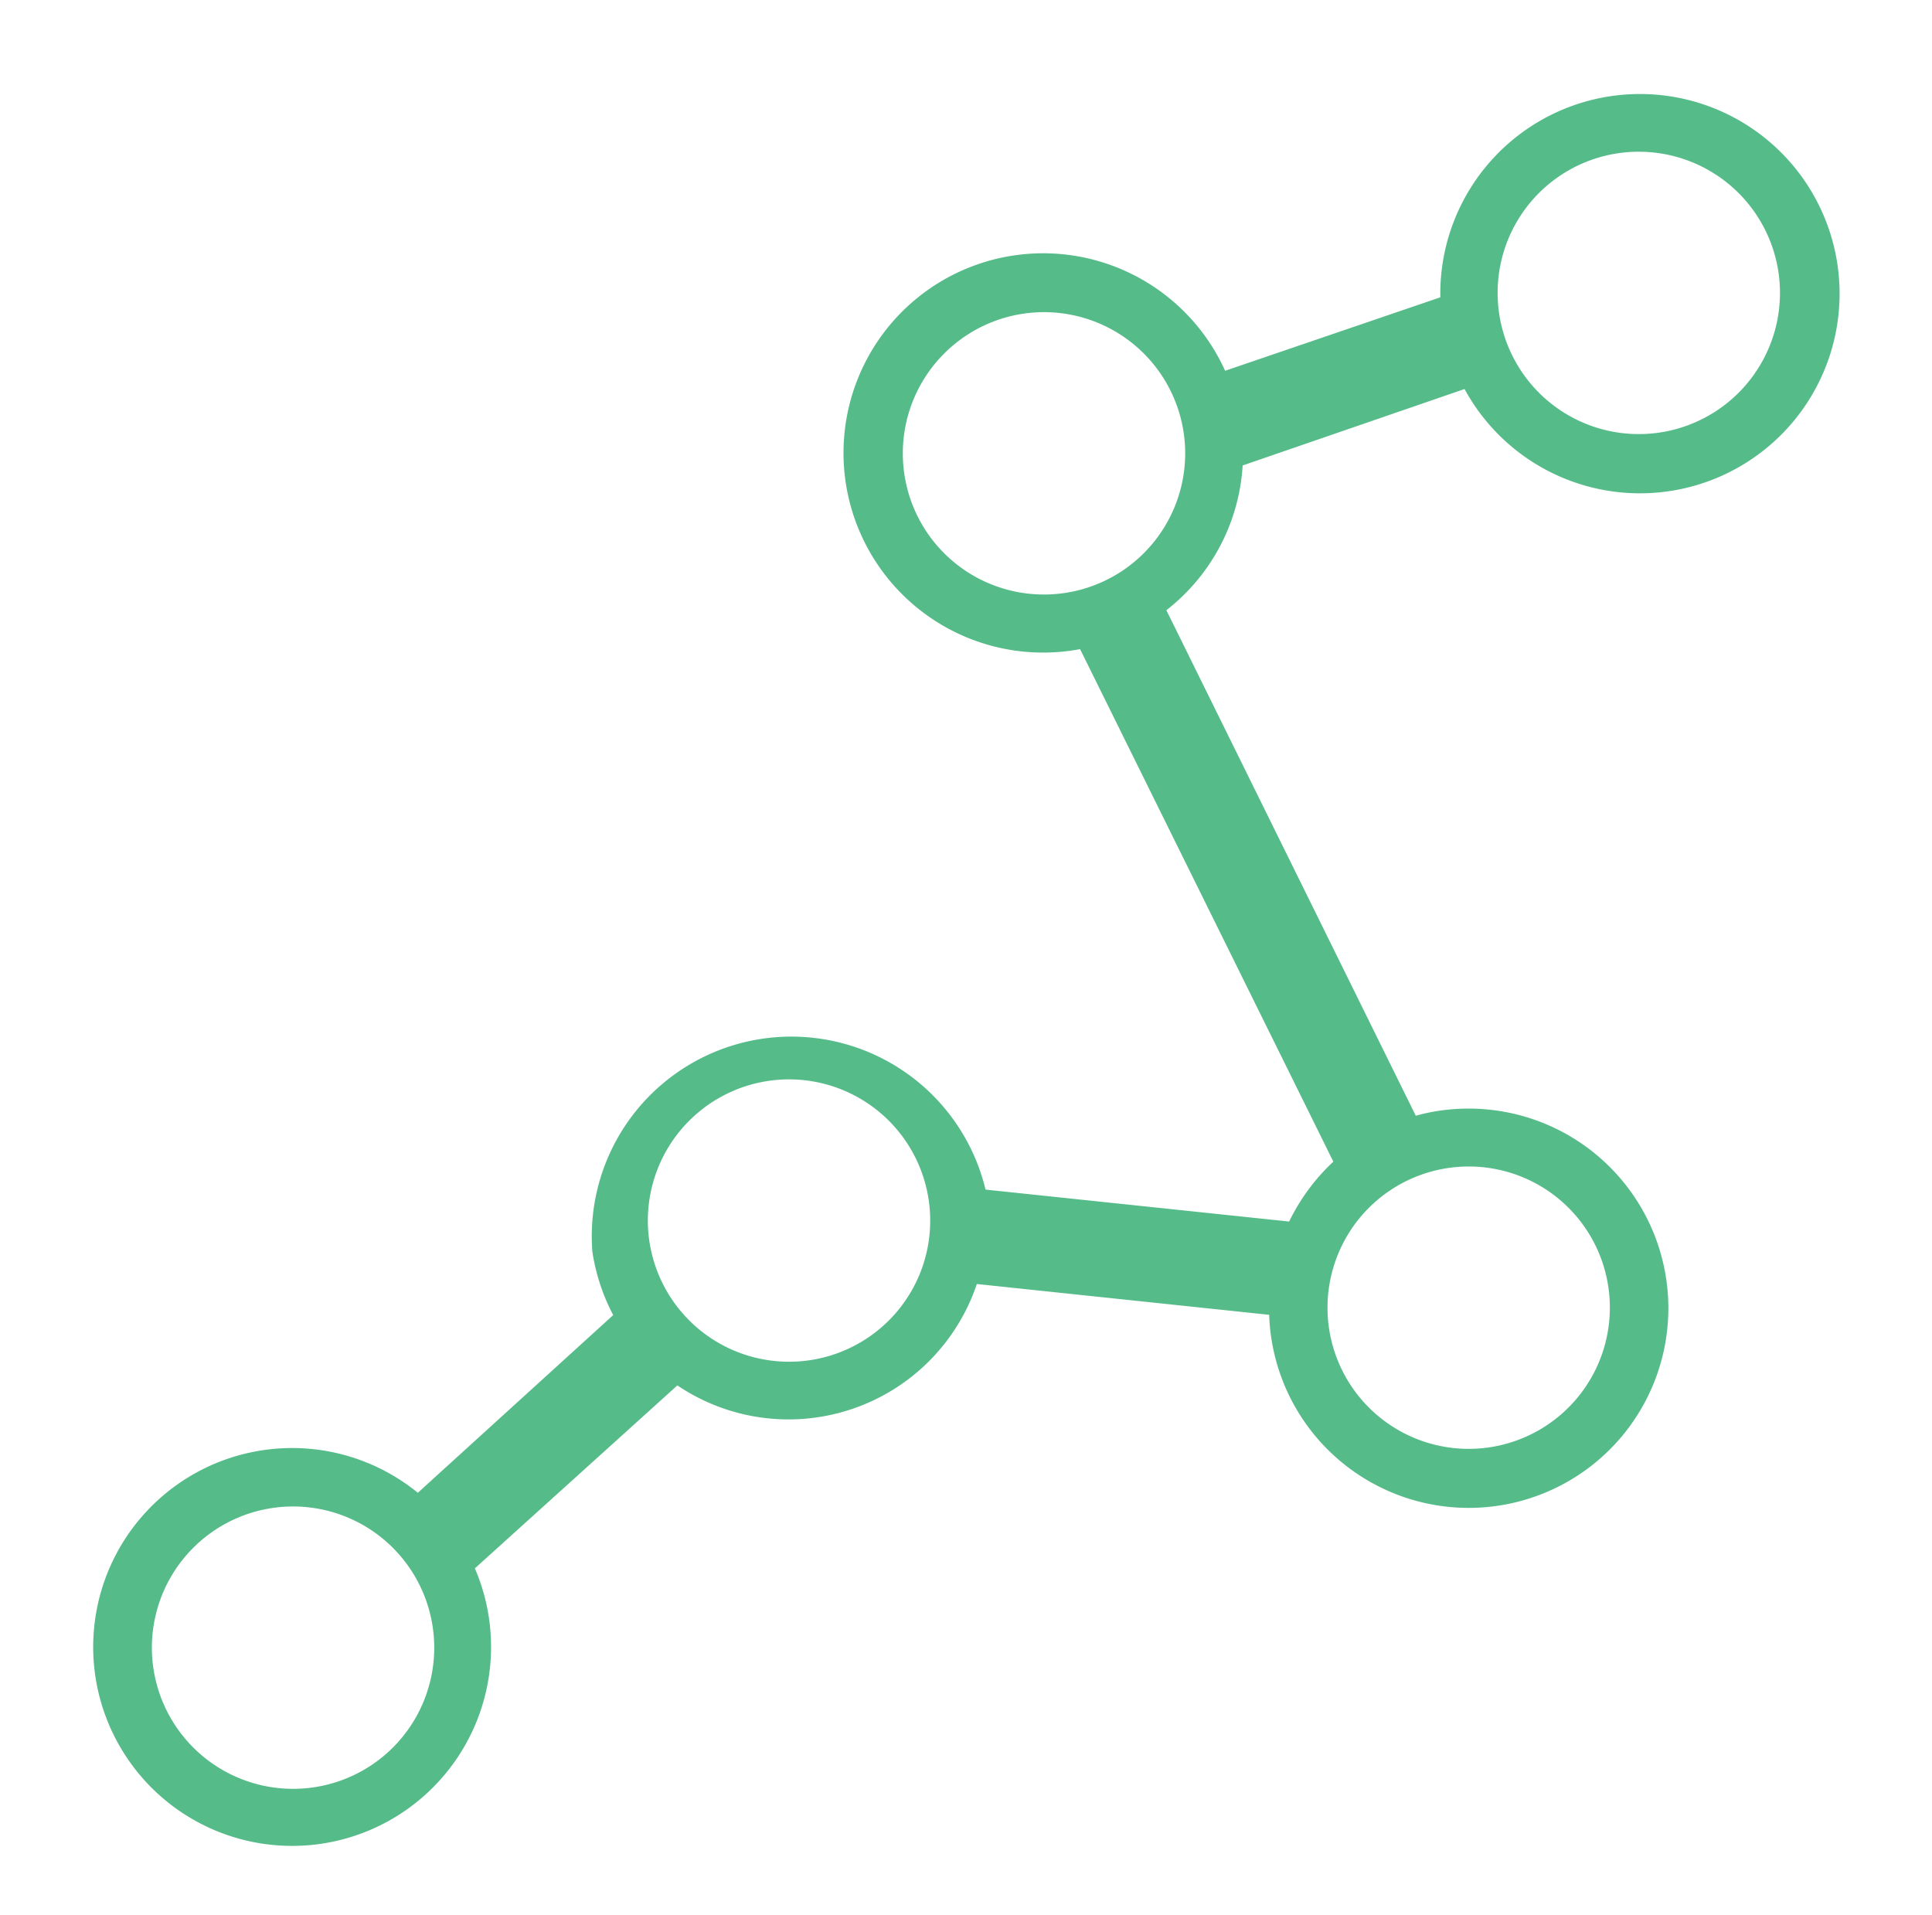 <svg id="Warstwa_1" data-name="Warstwa 1" xmlns="http://www.w3.org/2000/svg" viewBox="0 0 135.48 134.3"><path id="Path_11" data-name="Path 11" d="M87.14,32.64l15.56-5.36A14,14,0,1,0,101,20.53v.32L85.91,26A14,14,0,1,0,75.74,45.52L93.5,81.46a14.22,14.22,0,0,0-3.1,4.2L69.11,83.42a14,14,0,0,0-27.57,4.36A14.13,14.13,0,0,0,43,92.22L29.3,104.68a13.95,13.95,0,1,0,4,5.3L47.5,97.15a13.93,13.93,0,0,0,21-7.11L89,92.2a14,14,0,1,0,13.44-14.45,13.51,13.51,0,0,0-3.16.49L81.79,42.79A13.93,13.93,0,0,0,87.14,32.64Zm27.77-22a9.9,9.9,0,1,1-9.89,9.9h0a9.89,9.89,0,0,1,9.89-9.9ZM20.56,125.44a9.9,9.9,0,1,1,9.89-9.89h0a9.89,9.89,0,0,1-9.89,9.89ZM55.34,95.49a9.9,9.9,0,1,1,9.89-9.89h0a9.89,9.89,0,0,1-9.89,9.89h0Zm57.55-3.79A9.9,9.9,0,1,1,103,81.8h0a9.89,9.89,0,0,1,9.89,9.9ZM63.31,31.8a9.9,9.9,0,1,1,9.9,9.89h0a9.89,9.89,0,0,1-9.9-9.89Z" fill="#5b8"/></svg>